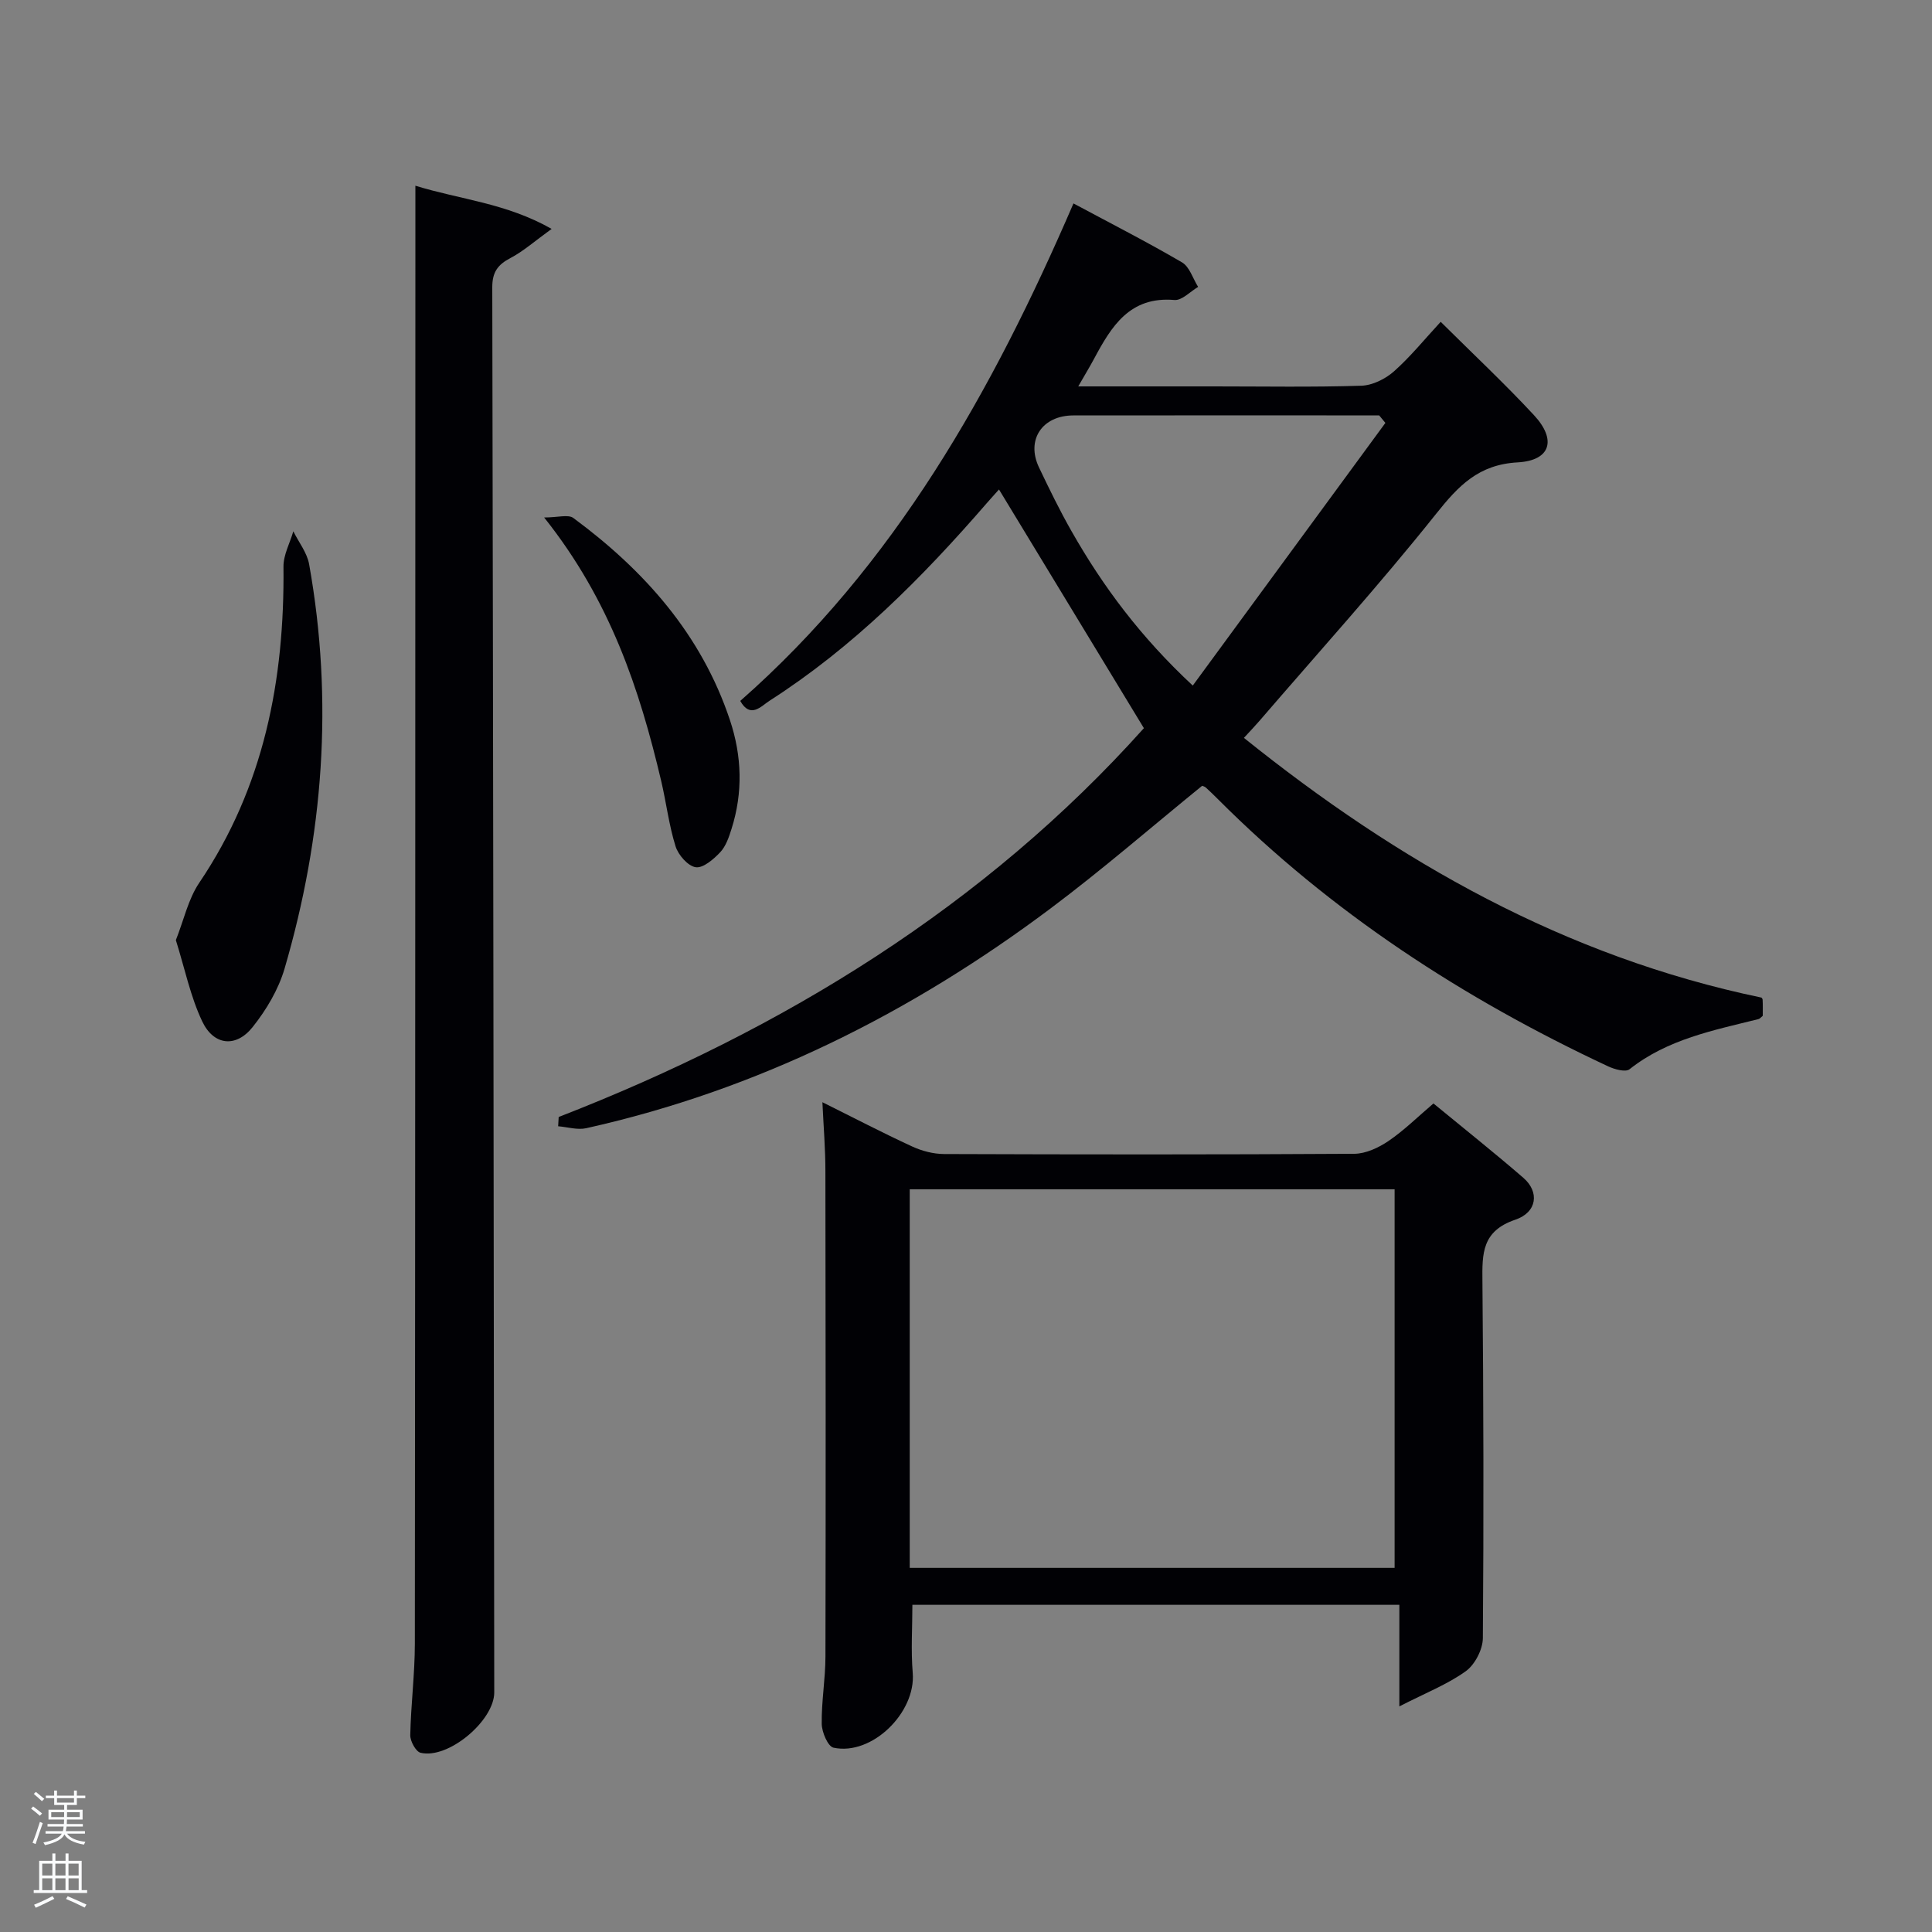 <svg enable-background="new 0 0 400 400" viewBox="0 0 400 400" xmlns="http://www.w3.org/2000/svg"><rect x="0" y="0" width="400" height="400" fill="#808080" stroke="none"/><path d="m6.44 374.46.42-.45c.65.47 1.27.95 1.85 1.44l-.45.49c-.65-.56-1.25-1.06-1.82-1.48m.93 7.33-.63-.26c.55-1.36 1.05-2.8 1.52-4.33.19.1.38.19.59.27-.46 1.29-.95 2.73-1.48 4.32m-.38-10.38.44-.42c.43.34 1.01.82 1.74 1.44l-.49.49c-.53-.51-1.09-1.01-1.69-1.51m2.5.35h1.72v-1.04h.59v1.04h3.52v-1.04h.59v1.04h1.75v.53h-1.75v1.42h-2.03v.97h3.22v2.03h-3.24c0 .35-.01.66-.03.93h3.32v.53h-3.37c-.03.27-.08.58-.15.94h3.96v.53h-3.71c.67.92 1.93 1.48 3.79 1.68-.13.24-.23.44-.29.59-2.13-.38-3.48-1.08-4.04-2.12-.43.97-1.77 1.72-4.03 2.23-.09-.19-.2-.37-.33-.55 2.1-.42 3.37-1.03 3.81-1.83h-3.36v-.53h3.58c.08-.29.13-.61.16-.94h-3.33v-.53h3.39c.02-.27.04-.58.04-.93h-3.23v-2.03h3.25v-.97h-2.07v-1.42h-1.73zm1.12 3.44v1h2.65c.01-.3.02-.44.02-.4v-.25-.35zm1.19-2h3.52v-.91h-3.52zm4.71 2h-2.63v.59c0 .15-.01.28-.01.4h2.64z" fill="#fafbfc"/><path d="m13.56 383.74h.63v1.52h2.72v6.07h1.13v.6h-11.06v-.6h1.13v-6.07h2.73v-1.52h.63v1.52h2.1v-1.52zm-2.69 8.83.38.56c-1.24.63-2.53 1.25-3.85 1.85-.1-.21-.21-.42-.34-.63 1.36-.55 2.63-1.15 3.81-1.78m-2.13-4.27h2.1v-2.45h-2.1zm0 3.04h2.1v-2.46h-2.1zm2.72-3.04h2.1v-2.45h-2.1zm0 3.04h2.1v-2.46h-2.1zm6.07 3.6c-1.41-.71-2.7-1.3-3.86-1.78l.35-.56c1.45.62 2.75 1.19 3.88 1.72zm-1.25-9.09h-2.1v2.45h2.1zm-2.09 5.49h2.1v-2.46h-2.1z" fill="#fafbfc"/><g fill="#010105"><path d="m115.67 231.26c46.7-18.14 88.31-43.82 121.16-80.5-10.25-16.87-20.05-33.02-30-49.42-.48.54-1.53 1.69-2.55 2.86-13.35 15.4-27.64 29.78-44.91 40.85-1.77 1.13-3.99 3.83-6.11.07 31.98-28.12 52.2-64.09 68.99-103 7.69 4.12 15.2 7.95 22.47 12.2 1.57.92 2.25 3.35 3.34 5.08-1.64.96-3.36 2.85-4.91 2.71-9.26-.79-13.04 5.46-16.64 12.18-.92 1.71-1.93 3.37-3.27 5.71h28.11c10.16 0 20.33.18 30.48-.14 2.31-.07 4.98-1.39 6.76-2.96 3.45-3.06 6.39-6.71 9.69-10.27 6.65 6.61 13.21 12.75 19.31 19.32 4.74 5.1 3.46 9.4-3.37 9.78-8.11.45-12.25 4.83-16.91 10.68-11.71 14.68-24.33 28.64-36.59 42.88-.86 1-1.77 1.94-3.18 3.48 31.94 25.65 66.47 45.29 107.1 53.76-.06-.09.27.16.29.43.06 1.14.03 2.29.03 3.35-.38.3-.59.61-.87.68-9.34 2.33-18.84 4.15-26.72 10.39-.83.65-3.12.01-4.46-.62-29.93-14.01-57.29-31.81-80.74-55.29-.82-.82-1.66-1.64-2.52-2.42-.23-.21-.59-.28-.76-.36-10.48 8.52-20.65 17.35-31.39 25.4-28.92 21.67-60.66 37.58-96.12 45.49-1.82.41-3.87-.24-5.82-.4.03-.64.07-1.28.11-1.92zm171.16-143.7c-.43-.52-.86-1.04-1.29-1.56-3.64 0-7.27 0-10.91 0-17.47 0-34.94-.01-52.41.01-6.45.01-9.82 5.06-7.11 10.76 2.14 4.49 4.32 8.97 6.78 13.28 6.51 11.44 14.32 21.9 25.06 31.89 13.5-18.41 26.69-36.4 39.88-54.38z"/><path d="m170.27 228.2c6.38 3.17 12.41 6.32 18.57 9.16 2.03.94 4.41 1.56 6.63 1.57 28.31.1 56.62.13 84.93-.05 2.38-.02 5.02-1.26 7.06-2.64 3.26-2.22 6.1-5.04 9.32-7.78 6.39 5.26 12.63 10.21 18.63 15.41 3.31 2.87 2.9 7.1-1.69 8.66-6.9 2.34-6.86 6.99-6.8 12.7.23 24.65.28 49.29.09 73.94-.02 2.34-1.65 5.48-3.54 6.84-3.82 2.74-8.33 4.5-13.75 7.28 0-7.88 0-14.33 0-21.03-33.92 0-67.17 0-100.82 0 0 4.68-.32 9.42.07 14.1.68 8.18-8.42 17.19-16.4 15.48-1.16-.25-2.41-3.2-2.44-4.92-.07-4.63.76-9.28.77-13.92.07-33.47.05-66.95-.01-100.42.01-4.61-.38-9.23-.62-14.38zm18.08 18.03v78.38h100.39c0-26.31 0-52.23 0-78.38-33.51 0-66.76 0-100.39 0z"/><path d="m86 38.45c9.37 2.89 18.71 3.57 28.21 8.94-3.54 2.56-5.85 4.63-8.52 6.03-2.65 1.39-3.78 2.92-3.77 6.1.2 96.96.29 193.92.41 290.87.01 5.83-9.51 13.89-15.26 12.5-.98-.24-2.15-2.4-2.13-3.64.13-6.31.94-12.61.95-18.91.09-98.29.09-196.59.11-294.88 0-2.13 0-4.24 0-7.01z"/><path d="m36.41 194.64c1.65-4.15 2.55-8.48 4.85-11.88 13.4-19.84 17.67-41.97 17.43-65.42-.03-2.44 1.33-4.89 2.04-7.34 1.12 2.27 2.84 4.42 3.27 6.81 5.07 28.3 2.95 56.24-5.08 83.72-1.27 4.34-3.78 8.56-6.62 12.12-3.43 4.31-8.05 3.84-10.43-1.18-2.43-5.11-3.59-10.85-5.46-16.83z"/><path d="m112.66 107.14c2.85 0 4.98-.68 6.04.1 14.73 10.88 26.52 24.13 32.43 41.86 2.48 7.44 2.71 14.98.33 22.5-.54 1.71-1.17 3.6-2.35 4.85-1.37 1.45-3.54 3.33-5.07 3.1-1.61-.24-3.61-2.53-4.17-4.32-1.38-4.4-1.92-9.05-2.98-13.55-4.49-19.02-10.55-37.36-24.23-54.54z"/></g></svg>